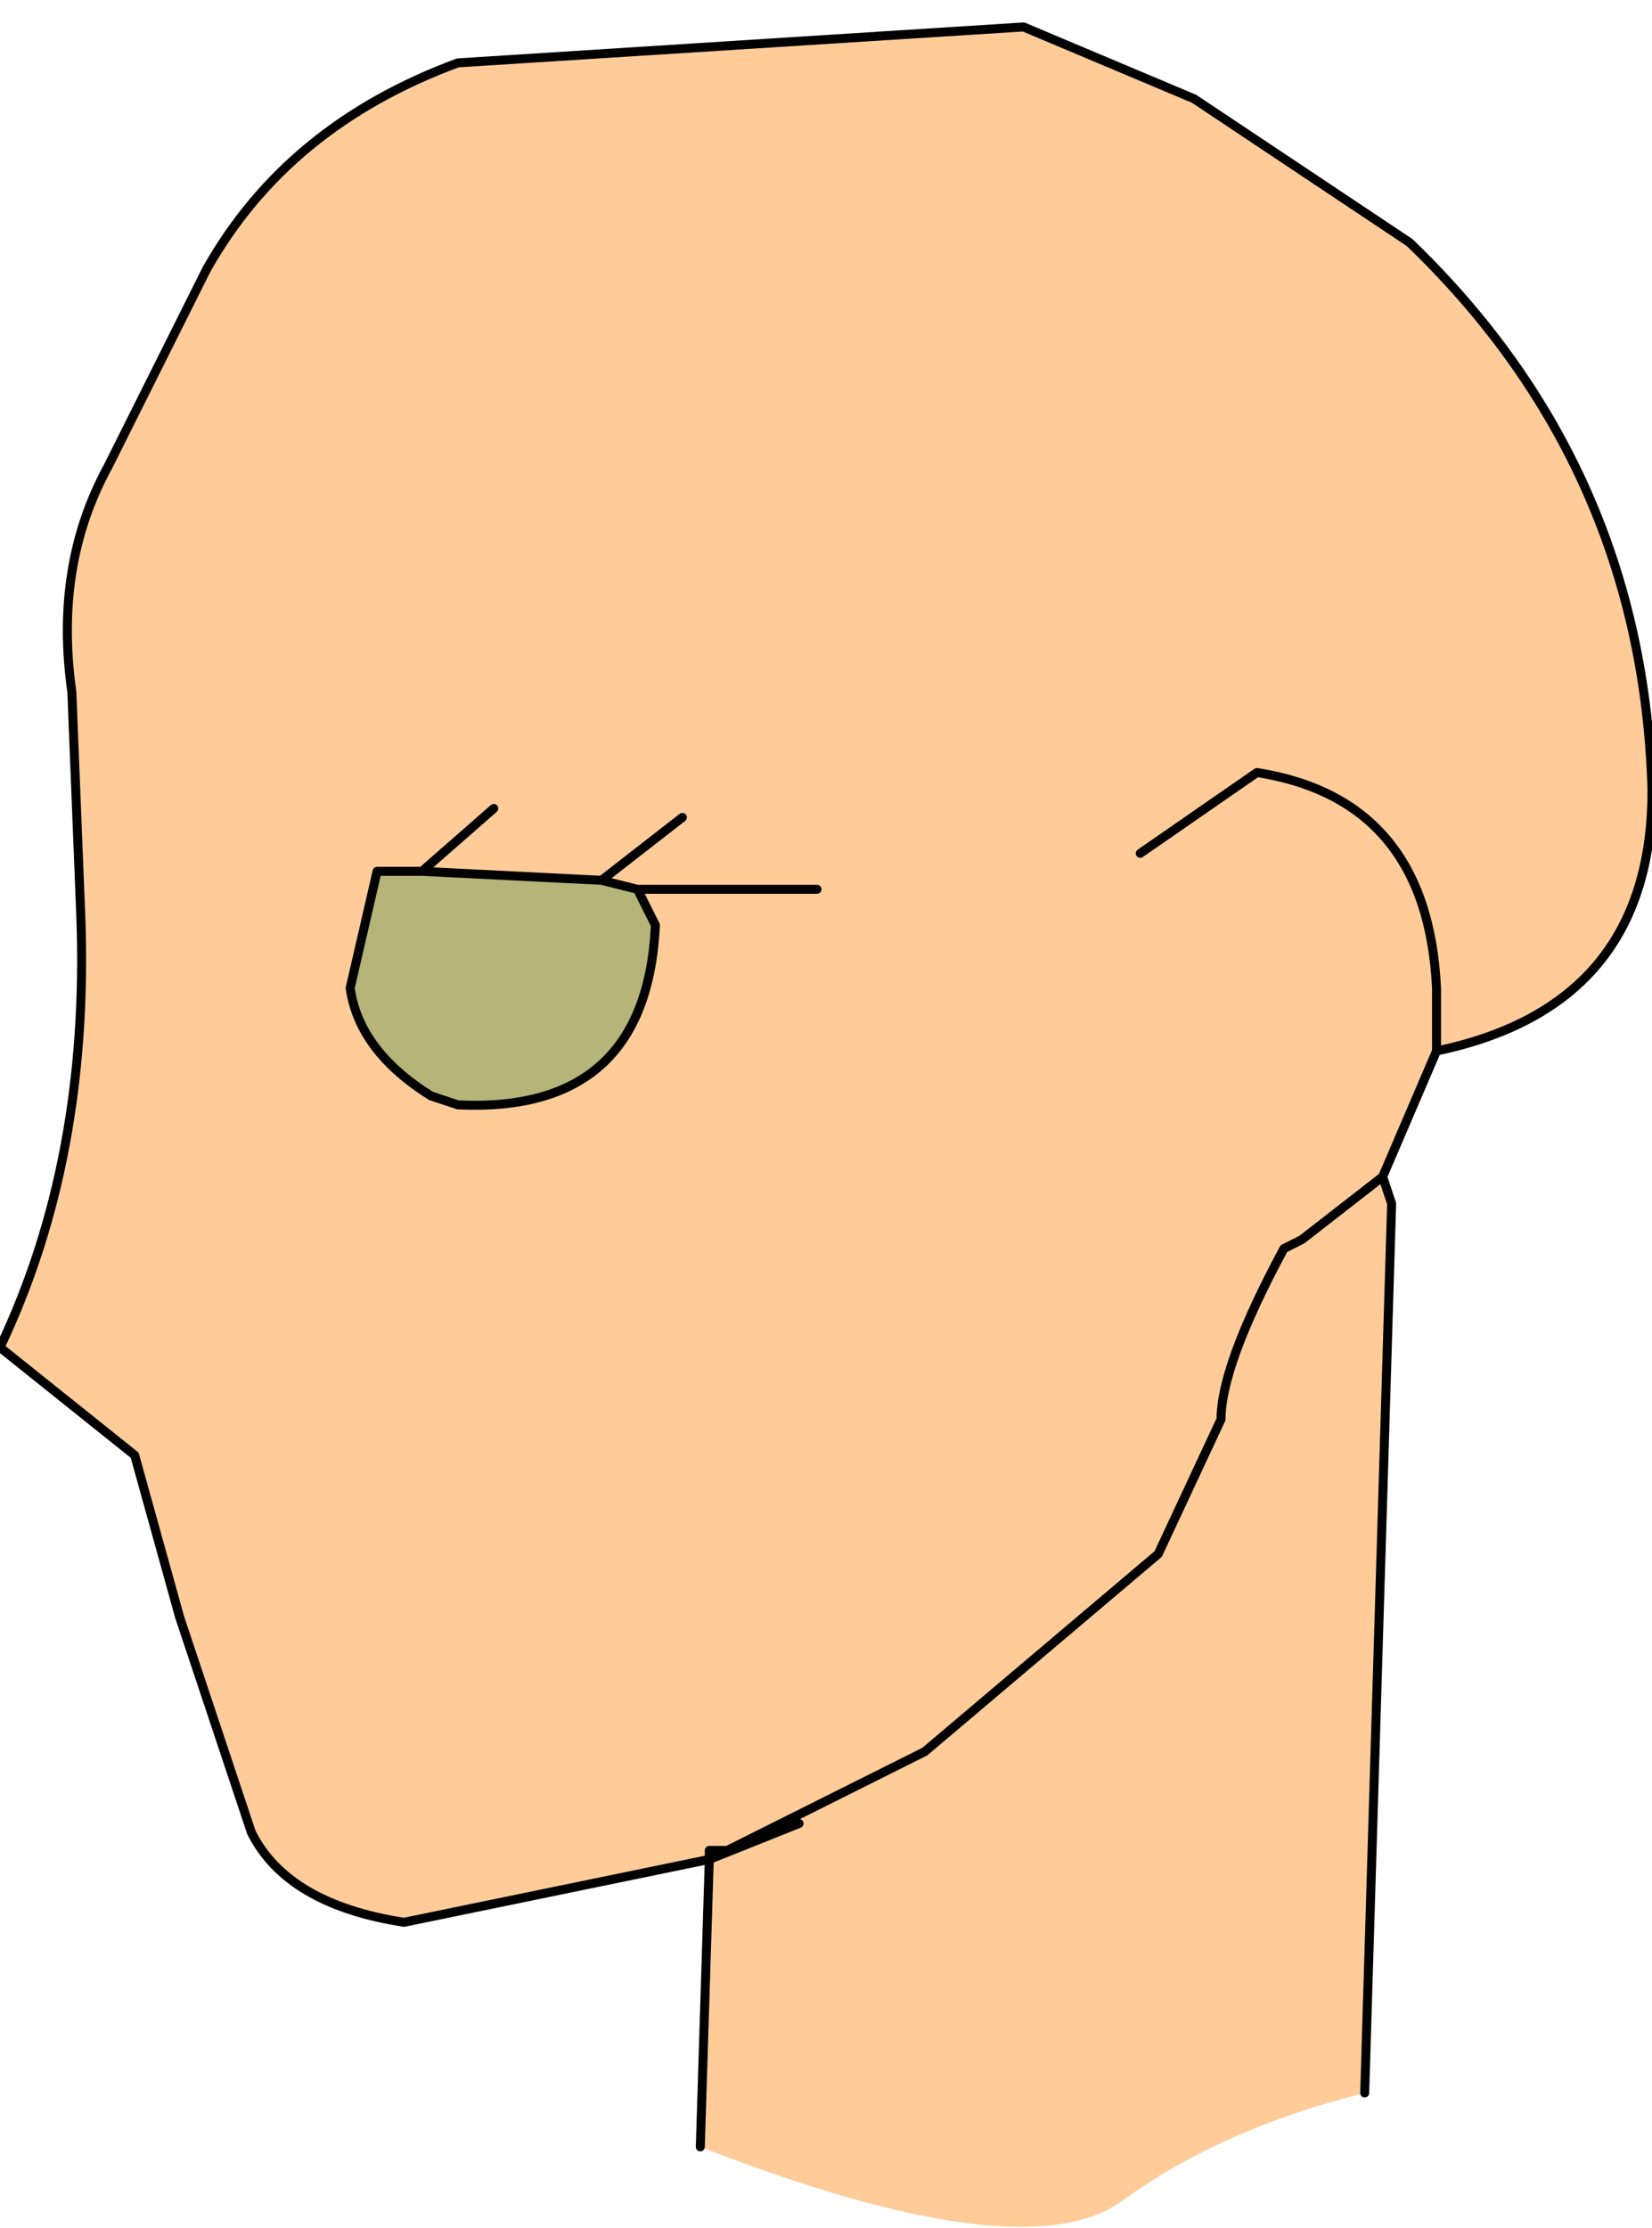 <?xml version="1.0" encoding="UTF-8" standalone="no"?>
<svg xmlns:xlink="http://www.w3.org/1999/xlink" height="12.4px" width="9.2px" xmlns="http://www.w3.org/2000/svg">
  <g transform="matrix(1.0, 0.0, 0.0, 1.0, -0.45, 0.0)">
    <path d="M6.8 4.75 L7.45 4.3 Q8.4 4.45 8.45 5.5 L8.45 5.85 8.45 5.5 Q8.4 4.45 7.45 4.3 L6.8 4.75 M4.4 10.35 L2.7 10.7 Q2.05 10.6 1.85 10.2 L1.45 9.0 1.2 8.1 0.45 7.5 Q0.95 6.45 0.9 5.1 L0.85 3.85 Q0.75 3.15 1.05 2.6 L1.6 1.5 Q2.05 0.7 3.0 0.35 L6.15 0.15 7.1 0.55 8.3 1.35 Q9.6 2.6 9.65 4.4 9.65 5.6 8.45 5.85 L8.15 6.55 7.7 6.9 7.6 6.95 Q7.25 7.6 7.25 7.9 L6.9 8.65 5.6 9.75 4.5 10.3 4.45 10.3 4.4 10.3 4.4 10.35 4.4 10.3 4.45 10.3 4.5 10.3 5.6 9.75 6.9 8.65 7.25 7.9 Q7.25 7.6 7.6 6.95 L7.7 6.9 8.15 6.55 8.2 6.7 8.05 11.65 Q7.25 11.85 6.7 12.25 6.15 12.65 4.35 11.95 L4.4 10.35 4.9 10.15 4.5 10.3 4.9 10.15 4.4 10.35 M2.8 4.85 L2.55 4.85 2.4 5.5 Q2.45 5.85 2.85 6.1 L3.0 6.15 Q4.05 6.2 4.1 5.15 L4.0 4.95 5.0 4.95 4.0 4.95 3.8 4.9 2.8 4.85 3.2 4.5 2.8 4.85 M4.25 4.55 L3.8 4.9 4.25 4.55" fill="#ffcc99" fill-rule="evenodd" stroke="none"/>
    <path d="M4.0 4.95 L4.1 5.15 Q4.05 6.2 3.0 6.15 L2.85 6.1 Q2.45 5.85 2.4 5.5 L2.55 4.85 2.8 4.85 3.8 4.9 4.0 4.95" fill="#b5b479" fill-rule="evenodd" stroke="none"/>
    <path d="M8.45 5.85 L8.45 5.5 Q8.4 4.45 7.45 4.3 L6.8 4.75 M8.15 6.55 L8.45 5.85 Q9.65 5.6 9.65 4.4 9.6 2.6 8.3 1.35 L7.1 0.55 6.15 0.15 3.0 0.35 Q2.05 0.7 1.6 1.5 L1.05 2.6 Q0.75 3.15 0.85 3.85 L0.9 5.1 Q0.95 6.45 0.45 7.5 L1.2 8.1 1.45 9.0 1.85 10.2 Q2.05 10.6 2.7 10.7 L4.4 10.35 4.4 10.3 4.45 10.3 4.5 10.3 5.6 9.75 6.9 8.65 7.25 7.9 Q7.25 7.6 7.6 6.95 L7.7 6.9 8.15 6.55 8.2 6.7 8.05 11.65 M4.35 11.95 L4.4 10.35 4.9 10.15 4.5 10.3 M4.0 4.95 L4.1 5.15 Q4.05 6.2 3.0 6.15 L2.85 6.1 Q2.45 5.85 2.4 5.5 L2.55 4.85 2.8 4.85 3.2 4.5 M2.8 4.85 L3.8 4.9 4.25 4.55 M4.0 4.95 L5.0 4.95 M3.8 4.9 L4.0 4.95" fill="none" stroke="#000000" stroke-linecap="round" stroke-linejoin="round" stroke-width="0.05"/>
  </g>
</svg>
